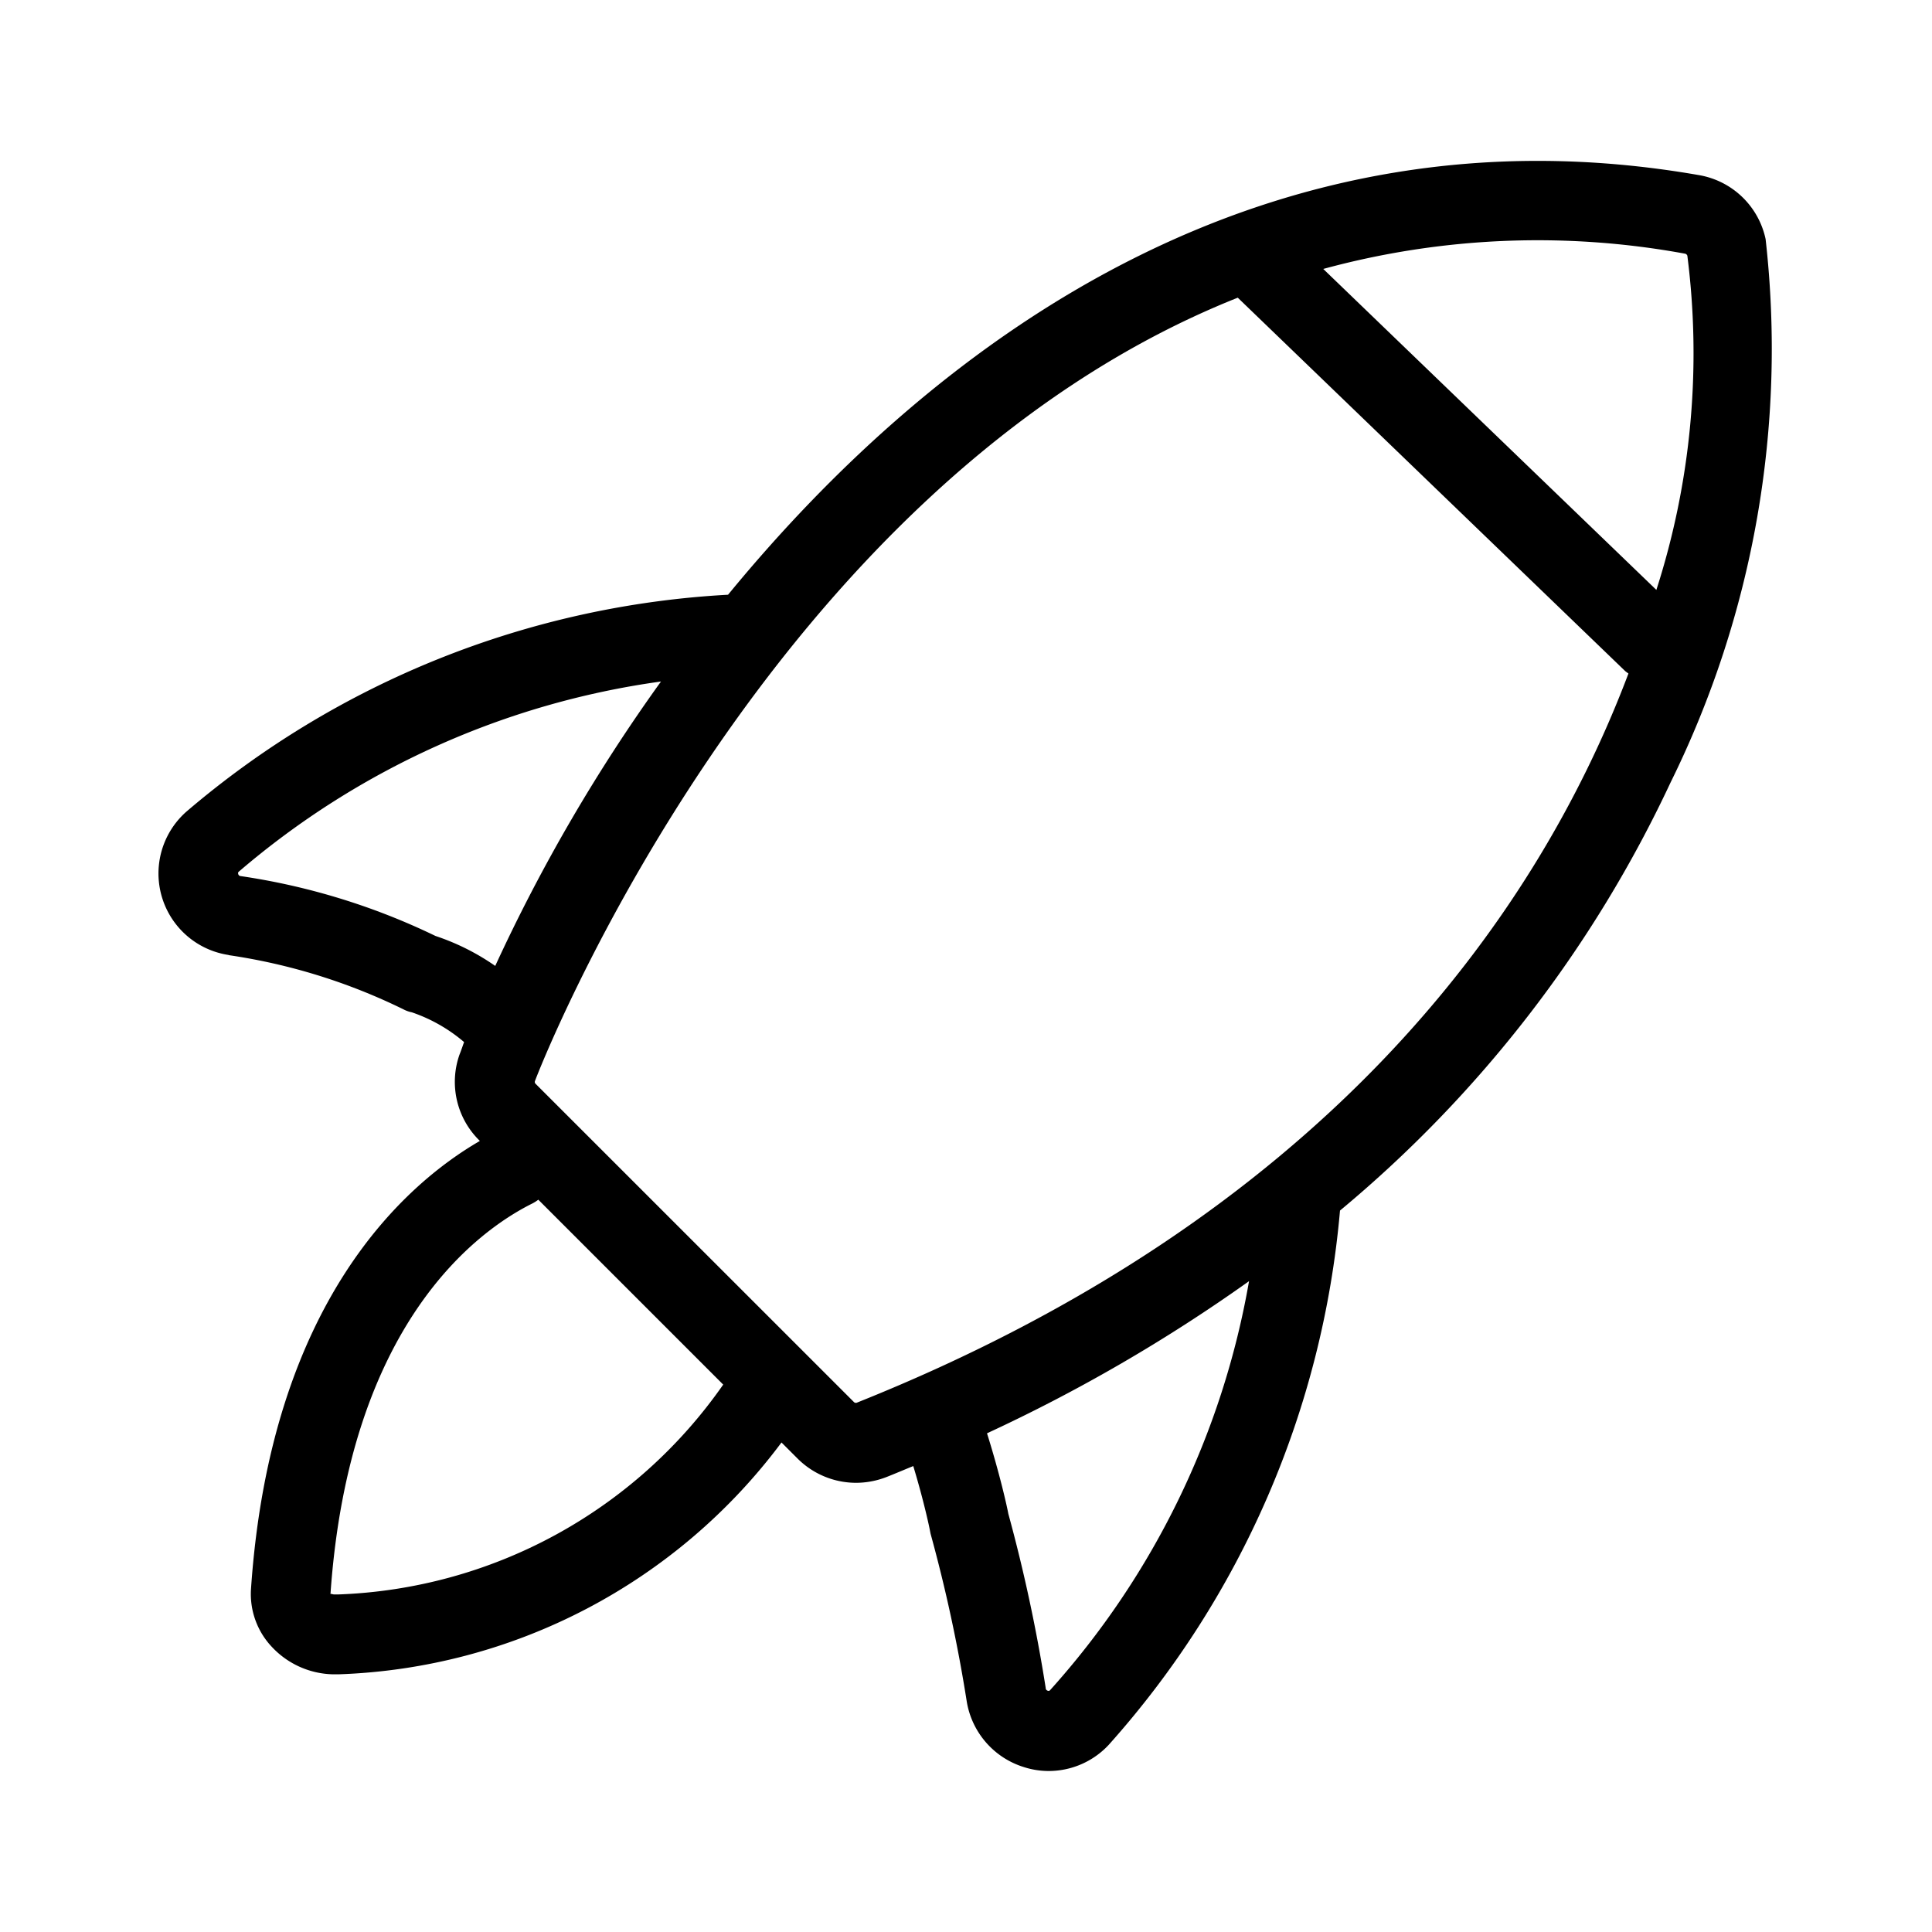 <svg id="Layer_1" data-name="Layer 1" xmlns="http://www.w3.org/2000/svg" width="24" height="24" viewBox="0 0 24 24"><path d="M2.84,11.865A7.33,7.33,0,0,1,5.011,12.538a.372.372,0,0,0,.104.037,1.986,1.986,0,0,1,.65.37c-.02.055-.037.107-.057.156h0a1.02,1.02,0,0,0,.243,1.062l.01.01c-.911.528-2.598,1.98-2.843,5.565a.956.956,0,0,0,.258.719,1.07,1.07,0,0,0,.767.342h.06a7.169,7.169,0,0,0,5.505-2.88l.198.198a1.03,1.03,0,0,0,.727.303,1.052,1.052,0,0,0,.38-.072c.114-.045.223-.092.332-.136.141.466.208.801.208.806l.007.035a18.972,18.972,0,0,1,.447,2.069,1.027,1.027,0,0,0,.717.831A1.003,1.003,0,0,0,13.029,22a1.019,1.019,0,0,0,.744-.325,11.444,11.444,0,0,0,2.873-6.637,15.388,15.388,0,0,0,4.106-5.317,12.164,12.164,0,0,0,1.181-6.751,1.022,1.022,0,0,0-.824-.794c-5.366-.938-9.425,1.997-12.065,5.212a11.299,11.299,0,0,0-6.728,2.694,1.024,1.024,0,0,0,.523,1.781Zm1.357,7.942H4.155c-.027,0-.047-.015-.05-.002.233-3.369,1.831-4.518,2.508-4.855a.469.469,0,0,0,.074-.047l2.297,2.297A6.095,6.095,0,0,1,4.197,19.807Zm8.85,1.186a.025.025,0,0,1-.03.01.034.034,0,0,1-.027-.035,19.961,19.961,0,0,0-.464-2.163c-.017-.092-.104-.486-.265-1a20.339,20.339,0,0,0,3.255-1.89A10.204,10.204,0,0,1,13.047,20.993ZM20.936,3.152a.041.041,0,0,1,.025.025,9.594,9.594,0,0,1-.385,4.151L16.438,3.341A10.128,10.128,0,0,1,20.936,3.152Zm-5.56.546L20.182,8.33c.015.015.032.025.047.037-1.166,3.089-3.841,6.763-9.586,9.058a.034.034,0,0,1-.037-.01L6.653,13.463a.031.031,0,0,1-.007-.035C6.678,13.334,9.502,6.035,15.376,3.698ZM2.969,10.826A10.2,10.2,0,0,1,8.211,8.466a21.302,21.302,0,0,0-2.059,3.533,2.891,2.891,0,0,0-.742-.372,8.333,8.333,0,0,0-2.421-.744.033.033,0,0,1-.03-.027A.025.025,0,0,1,2.969,10.826Z"/></svg>